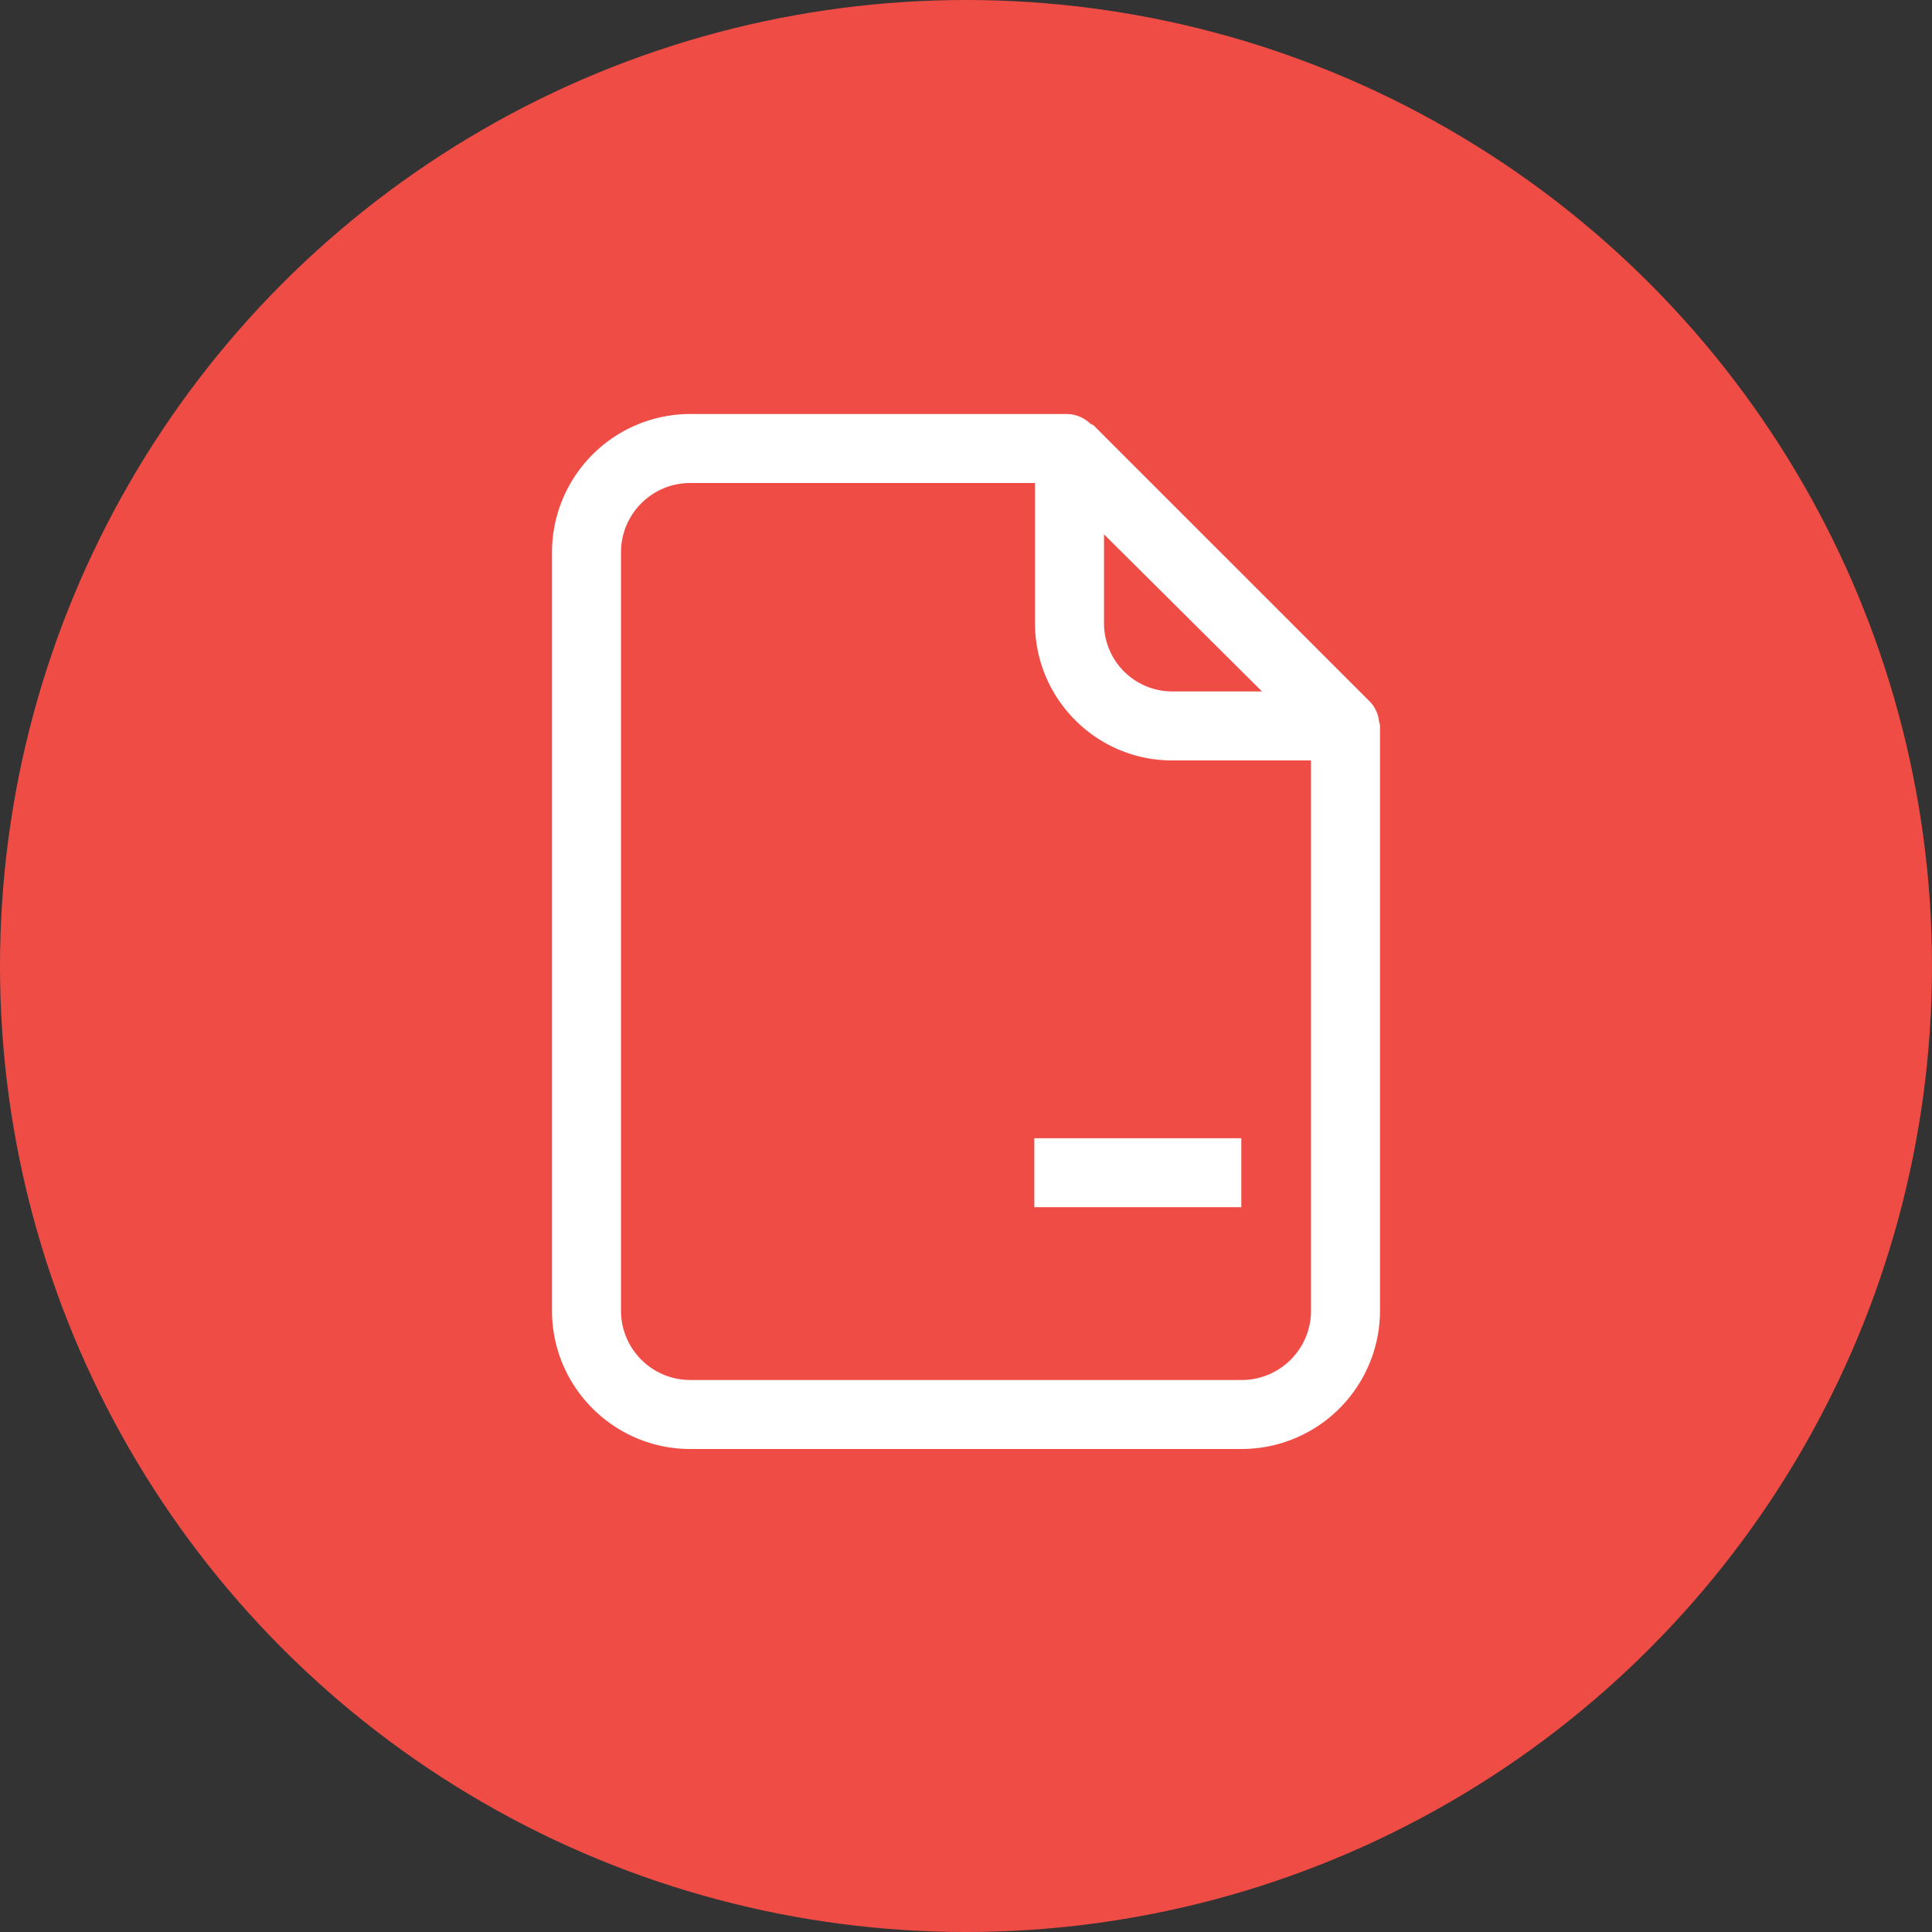 <svg xmlns="http://www.w3.org/2000/svg" width="28" height="28" id="file"><rect width="100%" height="100%" fill="#333333" stroke="none"/><circle cx="14" cy="14" r="14" fill="#ef4c45" fill-rule="evenodd"></circle><path fill="#fff" d="M10.004 6A2.006 2.006 0 0 0 8 8.004v10.992C8 20.101 8.899 21 10.004 21h7.992A2.007 2.007 0 0 0 20 18.996v-8.475c0-.023-.01-.044-.014-.066a.49.49 0 0 0-.133-.287l-4-4c-.014-.015-.034-.015-.05-.027A.502.502 0 0 0 15.457 6h-5.453zm0 1H15v2.031c0 1.097.892 1.99 1.988 1.99H19v7.975C19 19.55 18.55 20 17.996 20h-7.992C9.45 20 9 19.55 9 18.996V8.004C9 7.45 9.45 7 10.004 7zM16 7.744l2.29 2.277h-1.302a.99.99 0 0 1-.988-.99V7.744zm-1.01 8.752v1h3v-1h-3z"></path></svg>
